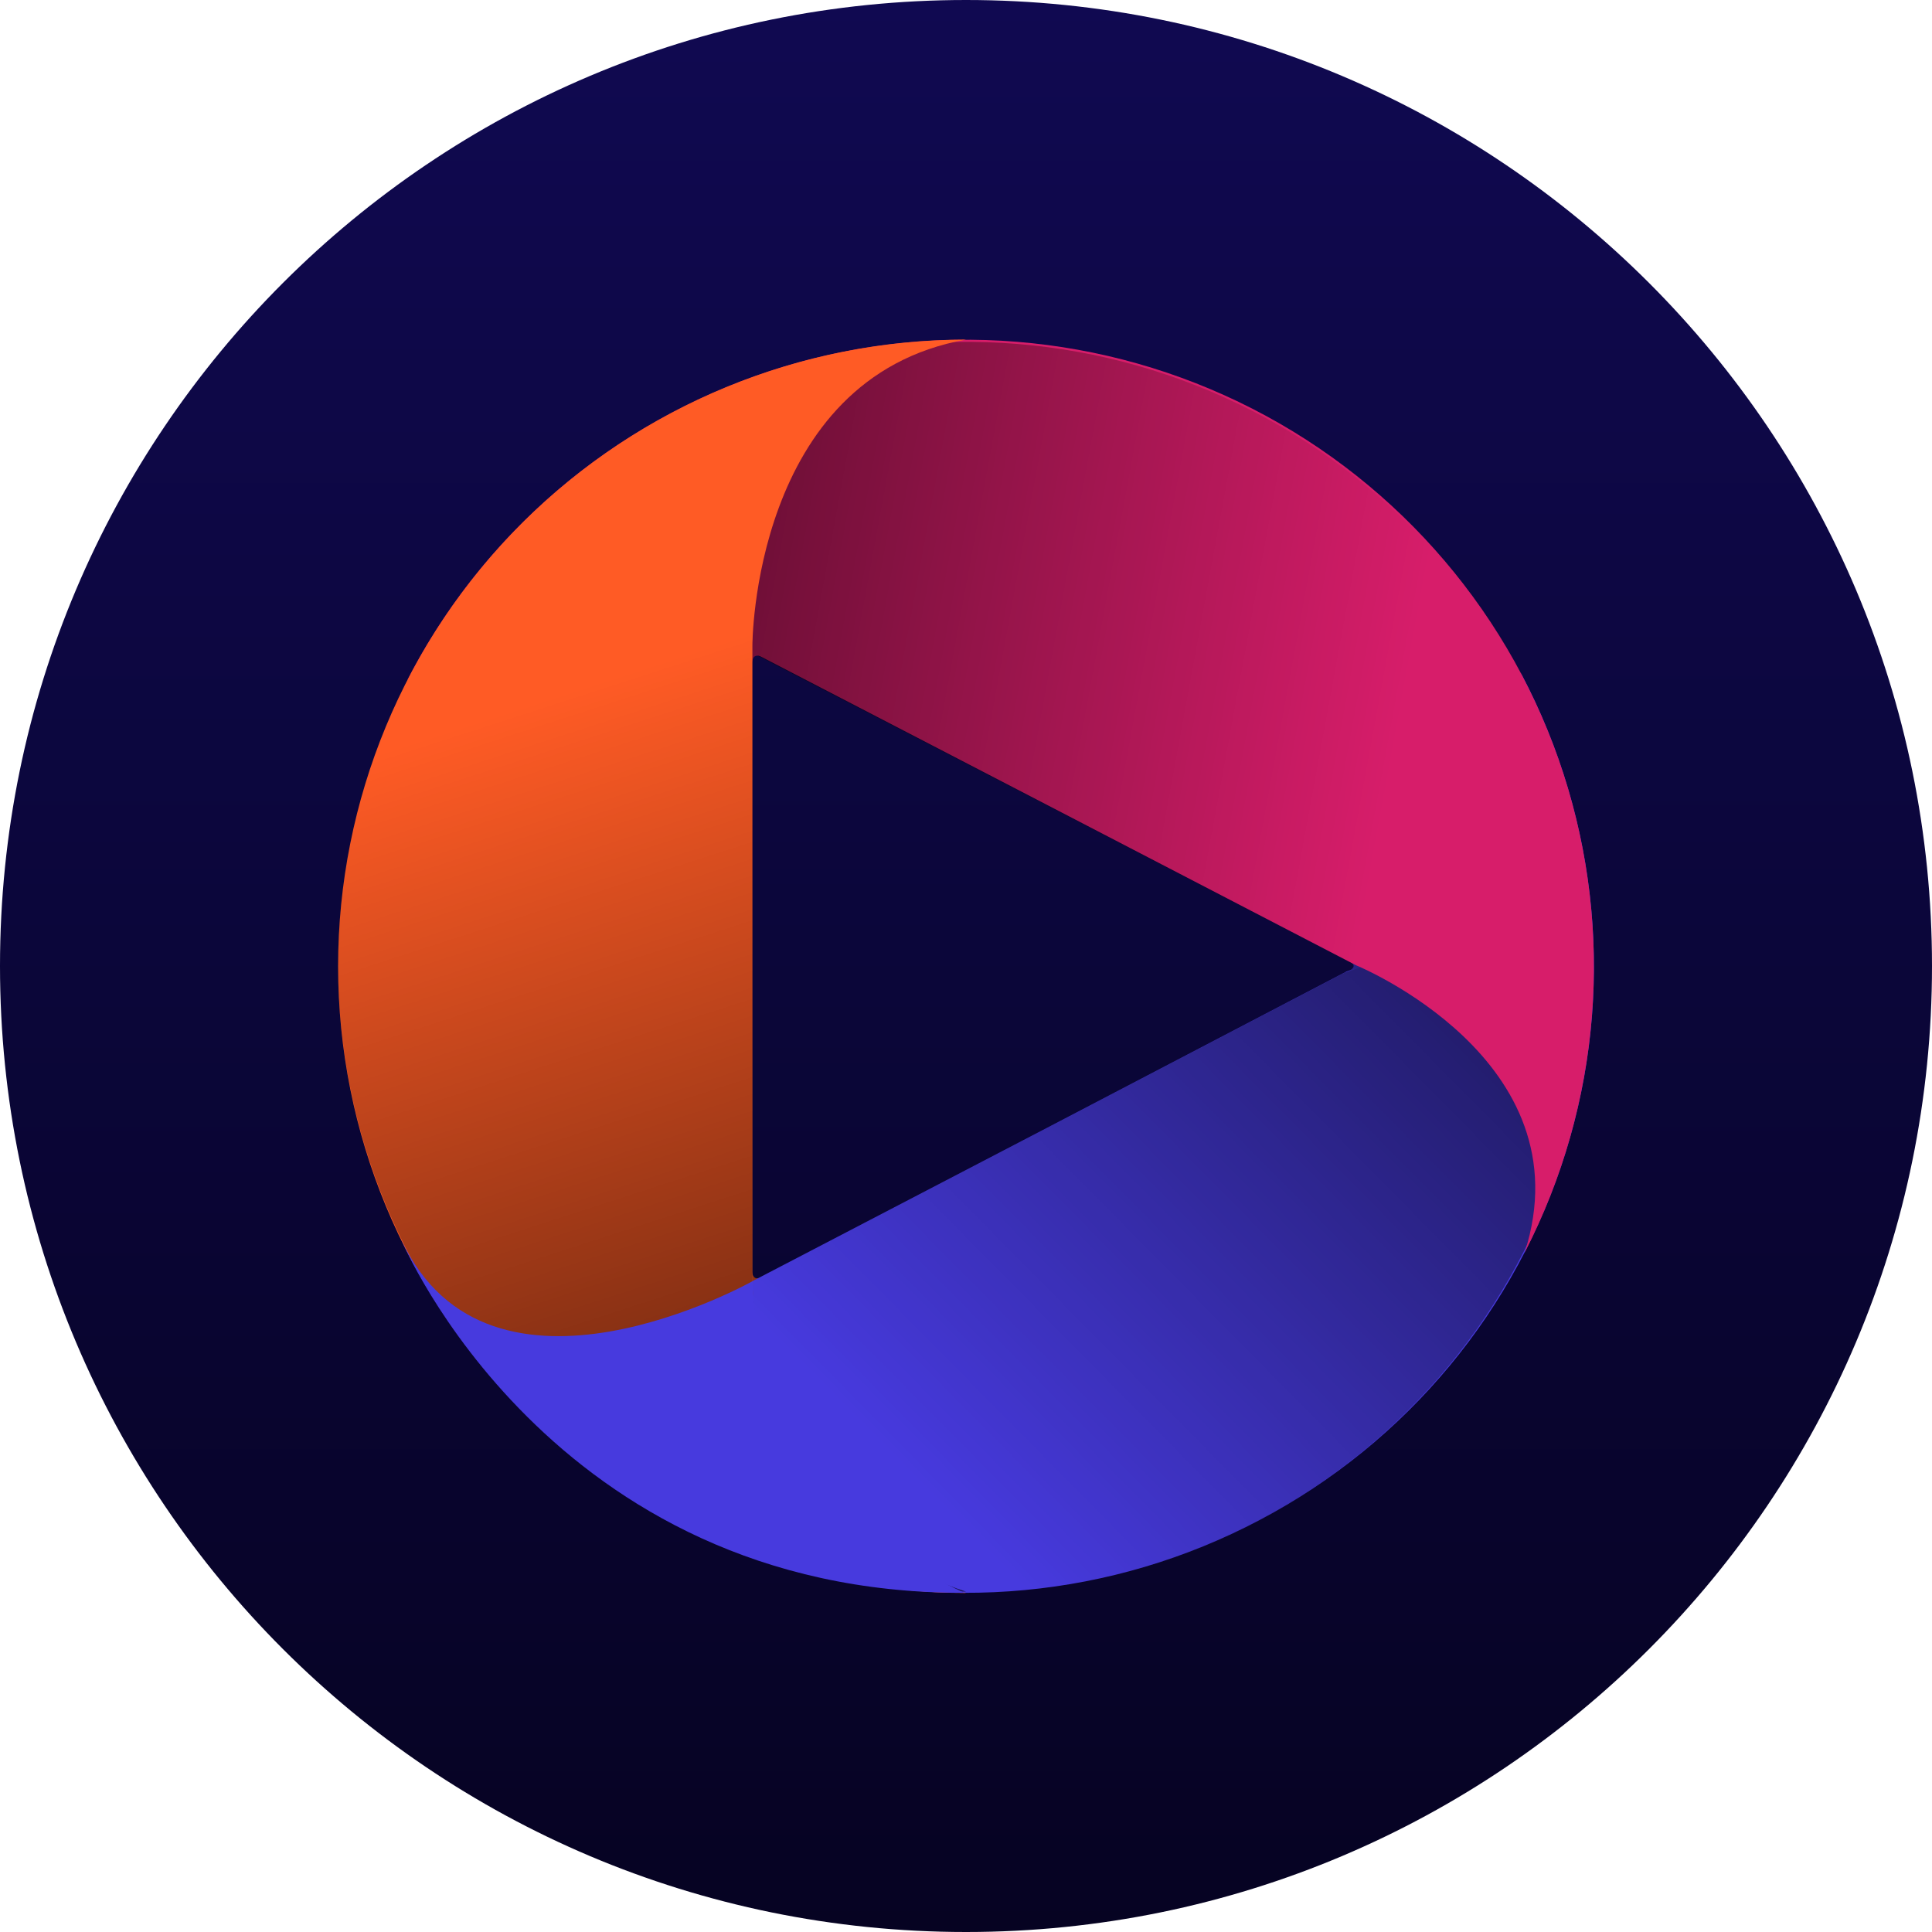 <svg width="200" height="200" viewBox="0 0 200 200" fill="none" xmlns="http://www.w3.org/2000/svg">
<path d="M100 200C155.228 200 200 155.228 200 100C200 44.772 155.228 0 100 0C44.772 0 0 44.772 0 100C0 155.228 44.772 200 100 200Z" fill="url(#paint0_linear_249_1434)"/>
<g clip-path="url(#clip0_249_1434)">
<path d="M79.239 132.043L77.803 132.872V131.228C77.803 131.228 77.789 132.071 78.169 132.282C78.549 132.479 79.239 132.043 79.239 132.043Z" fill="#8E3315"/>
<path d="M42.547 130.343C50.601 145.549 64.385 156.947 80.858 162.007C97.332 167.08 115.157 165.408 130.392 157.355C145.64 149.316 157.045 135.557 162.128 119.114C167.211 102.67 165.493 84.892 157.439 69.671C164.704 92.537 139.403 100.562 139.403 100.562L108.793 116.542L76.958 133.111C76.958 133.111 55.275 147.039 42.547 130.343Z" fill="#473ADE"/>
<path d="M42.354 130.455C50.408 145.661 64.192 157.059 80.665 162.118C97.139 167.192 114.964 165.52 130.199 157.467C145.447 149.428 156.852 135.669 161.935 119.226C167.018 102.782 165.342 85.004 157.274 69.783C164.54 92.649 139.21 100.674 139.21 100.674L108.6 116.654L76.779 133.223C76.765 133.223 55.082 147.151 42.354 130.455Z" fill="url(#paint1_linear_249_1434)"/>
<path d="M139.572 99.41L140.881 100.112L139.022 100.787C139.022 100.787 139.98 100.464 140.107 100.098C140.247 99.733 139.572 99.41 139.572 99.41Z" fill="#292282"/>
<path d="M157.833 129.668C165.704 114.363 167.154 96.557 161.874 80.17C156.594 63.797 145.006 50.178 129.673 42.322C114.326 34.466 96.501 33.018 80.084 38.289C63.667 43.559 50.023 55.111 42.153 70.43C56.754 51.387 77.873 67.507 77.873 67.507L108.539 83.402L140.388 99.93C140.388 99.93 164.254 109.683 157.833 129.668Z" fill="#D71D6A"/>
<path d="M157.678 129.598C165.521 114.335 166.971 96.585 161.705 80.254C156.439 63.923 144.894 50.347 129.603 42.519C114.312 34.691 96.529 33.243 80.168 38.499C63.794 43.742 50.192 55.28 42.35 70.543C56.908 51.556 77.958 67.62 77.958 67.62L108.525 83.458L140.276 99.944C140.276 99.944 164.085 109.669 157.678 129.598Z" fill="url(#paint2_linear_249_1434)"/>
<path d="M77.817 69.039L77.789 67.31L79.296 68.153C79.296 68.153 78.535 67.704 78.141 67.943C77.775 68.182 77.817 69.039 77.817 69.039Z" fill="#741039"/>
<path d="M100.007 35.155C82.773 35.155 66.229 41.985 54.036 54.156C41.843 66.326 35 82.826 35 100.028C35 117.23 41.843 133.744 54.036 145.901C66.229 158.071 82.759 164.902 100.007 164.902C77.888 161.191 77.888 132.577 77.888 132.577V100.028V66.889C77.873 66.889 77.873 39.104 100.007 35.155Z" fill="#FF5B25"/>
<path d="M100.007 35C82.759 35 66.229 41.83 54.036 54.001C41.843 66.172 35 82.671 35 99.888C35 117.09 41.843 133.603 54.036 145.76C66.229 157.931 82.759 164.761 100.007 164.761C77.888 157.706 77.888 132.634 77.888 132.634V99.958V67.493C77.873 67.493 77.071 39.202 100.007 35Z" fill="url(#paint3_linear_249_1434)"/>
<path d="M99.838 164.888C77.887 154.909 77.916 132.619 77.916 132.619C77.916 132.619 50.699 147.938 41.547 128.347C41.533 128.347 56.88 165.014 99.838 164.888Z" fill="#473ADE"/>
</g>
<defs>
<linearGradient id="paint0_linear_249_1434" x1="100" y1="0" x2="100" y2="200" gradientUnits="userSpaceOnUse">
<stop stop-color="#100951"/>
<stop offset="1" stop-color="#060322"/>
</linearGradient>
<linearGradient id="paint1_linear_249_1434" x1="148.912" y1="84.168" x2="54.511" y2="177.553" gradientUnits="userSpaceOnUse">
<stop stop-opacity="0.6"/>
<stop offset="0.655" stop-opacity="0"/>
</linearGradient>
<linearGradient id="paint2_linear_249_1434" x1="58.902" y1="69.141" x2="189.228" y2="93.097" gradientUnits="userSpaceOnUse">
<stop stop-opacity="0.6"/>
<stop offset="0.646" stop-opacity="0"/>
</linearGradient>
<linearGradient id="paint3_linear_249_1434" x1="92.481" y1="149.381" x2="53.946" y2="30.46" gradientUnits="userSpaceOnUse">
<stop stop-opacity="0.6"/>
<stop offset="0.675" stop-opacity="0"/>
</linearGradient>
<clipPath id="clip0_249_1434">
<rect width="130" height="130" fill="white" transform="translate(35 35)"/>
</clipPath>
</defs>
</svg>
